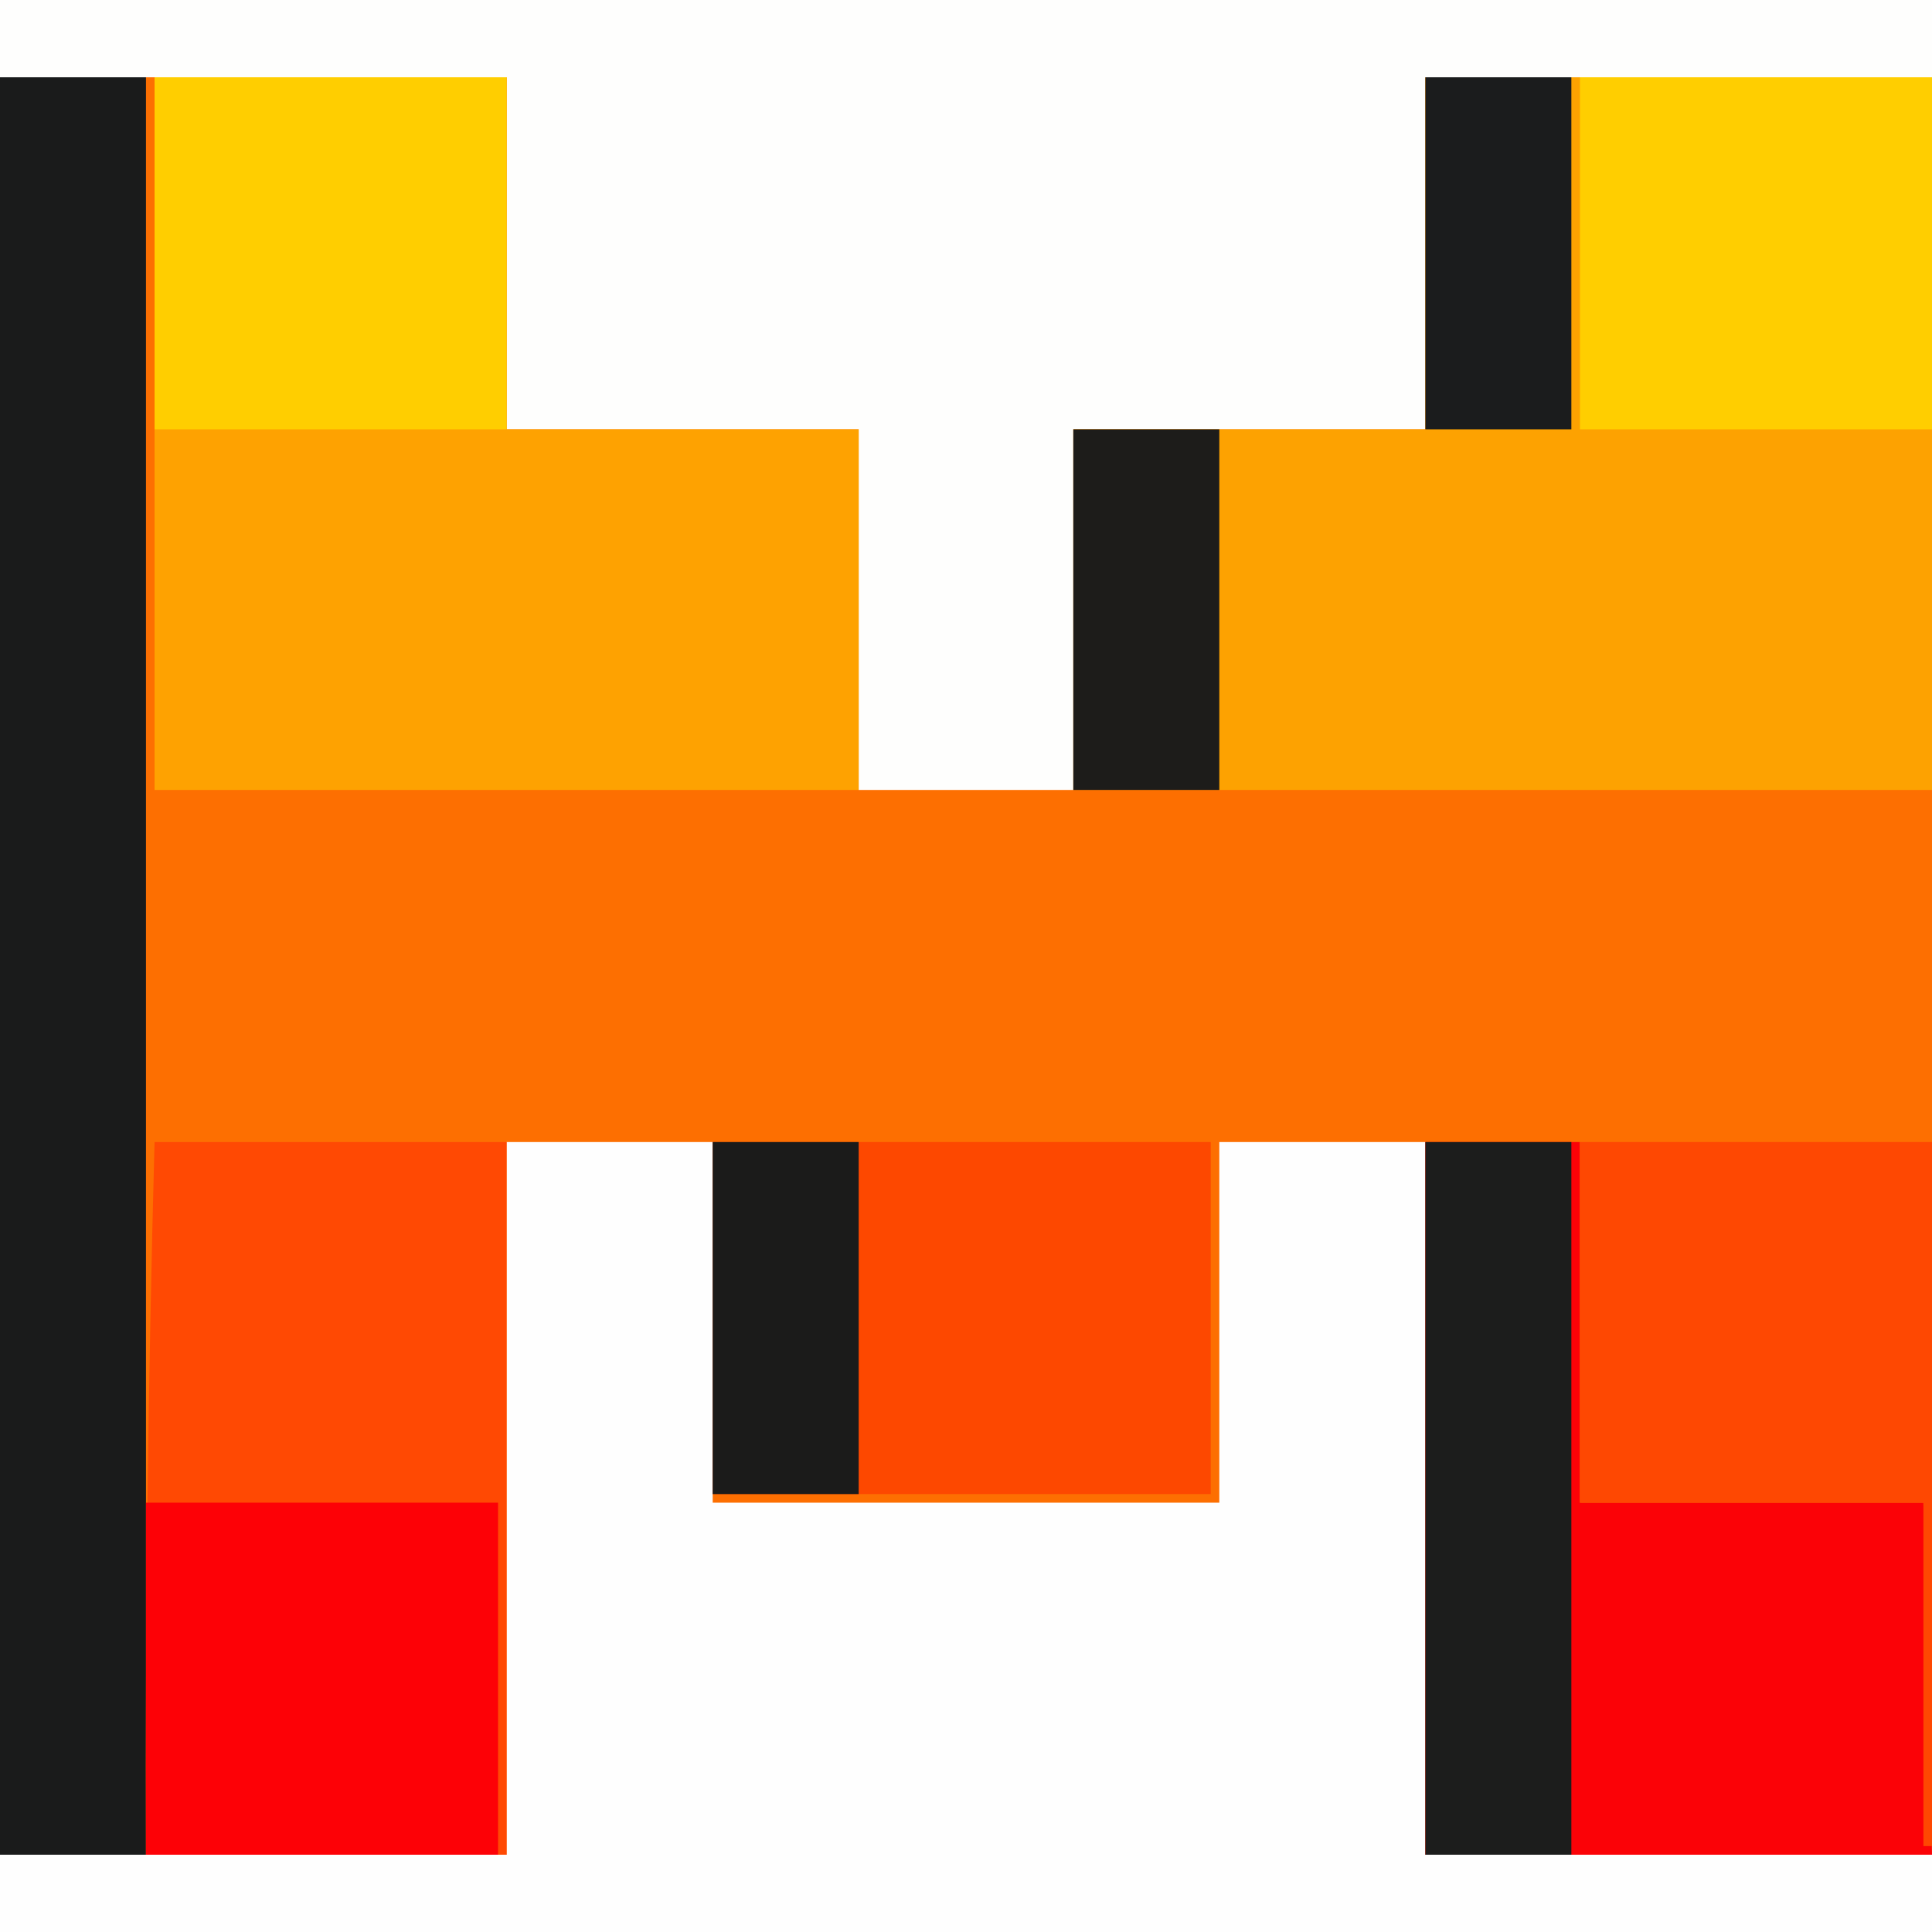 <?xml version="1.0" encoding="UTF-8"?>
<svg version="1.1" xmlns="http://www.w3.org/2000/svg" width="225" height="225">
<rect width="100%" height="100%" fill="#333333" stroke="none"/>
<path d="M0 0 C74.25 0 148.5 0 225 0 C225 74.25 225 148.5 225 225 C150.75 225 76.5 225 0 225 C0 150.75 0 76.5 0 0 Z " fill="#FD6F01" transform="translate(0,0)"/>
<path d="M0 0 C7.92 0 15.84 0 24 0 C24 13.86 24 27.72 24 42 C43.47 42 62.94 42 83 42 C83 28.14 83 14.28 83 0 C90.92 0 98.84 0 107 0 C107 27.39 107 54.78 107 83 C126.47 83 145.94 83 166 83 C166 85.97 166 88.94 166 92 C91.75 92 17.5 92 -59 92 C-59 89.03 -59 86.06 -59 83 C-39.53 83 -20.06 83 0 83 C0 55.61 0 28.22 0 0 Z " fill="#FEFEFE" transform="translate(59,133)"/>
<path d="M0 0 C74.25 0 148.5 0 225 0 C225 2.97 225 5.94 225 9 C205.53 9 186.06 9 166 9 C166 22.53 166 36.06 166 50 C152.47 50 138.94 50 125 50 C125 63.86 125 77.72 125 92 C116.75 92 108.5 92 100 92 C100 78.14 100 64.28 100 50 C86.47 50 72.94 50 59 50 C59 36.47 59 22.94 59 9 C39.53 9 20.06 9 0 9 C0 6.03 0 3.06 0 0 Z " fill="#FEFEFD" transform="translate(0,0)"/>
<path d="M0 0 C19.47 0 38.94 0 59 0 C59 27.39 59 54.78 59 83 C26 83 -7 83 -41 83 C-41 69.14 -41 55.28 -41 41 C-27.47 41 -13.94 41 0 41 C0 27.47 0 13.94 0 0 Z " fill="#FDA201" transform="translate(166,9)"/>
<path d="M0 0 C13.53 0 27.06 0 41 0 C41 13.53 41 27.06 41 41 C54.53 41 68.06 41 82 41 C82 54.86 82 68.72 82 83 C54.94 83 27.88 83 0 83 C0 55.61 0 28.22 0 0 Z " fill="#FEA201" transform="translate(18,9)"/>
<path d="M0 0 C5.61 0 11.22 0 17 0 C17 68.31 17 136.62 17 207 C11.39 207 5.78 207 0 207 C0 138.69 0 70.38 0 0 Z " fill="#1A1B1B" transform="translate(0,9)"/>
<path d="M0 0 C13.53 0 27.06 0 41 0 C41 27.39 41 54.78 41 83 C27.14 83 13.28 83 -1 83 C-1.097 55.296 -0.751 27.695 0 0 Z " fill="#FF4903" transform="translate(18,133)"/>
<path d="M0 0 C5.94 0 11.88 0 18 0 C18 13.86 18 27.72 18 42 C31.2 42 44.4 42 58 42 C58.495 62.295 58.495 62.295 59 83 C39.53 83 20.06 83 0 83 C0 55.61 0 28.22 0 0 Z " fill="#FB0207" transform="translate(166,133)"/>
<path d="M0 0 C19.14 0 38.28 0 58 0 C58 13.53 58 27.06 58 41 C38.86 41 19.72 41 0 41 C0 27.47 0 13.94 0 0 Z " fill="#FD4800" transform="translate(83,133)"/>
<path d="M0 0 C13.53 0 27.06 0 41 0 C41 27.06 41 54.12 41 82 C40.67 82 40.34 82 40 82 C40 68.8 40 55.6 40 42 C26.8 42 13.6 42 0 42 C0 28.14 0 14.28 0 0 Z " fill="#FE4802" transform="translate(184,133)"/>
<path d="M0 0 C13.53 0 27.06 0 41 0 C41 13.53 41 27.06 41 41 C27.47 41 13.94 41 0 41 C0 27.47 0 13.94 0 0 Z " fill="#FD0106" transform="translate(17,175)"/>
<path d="M0 0 C13.53 0 27.06 0 41 0 C41 13.53 41 27.06 41 41 C27.47 41 13.94 41 0 41 C0 27.47 0 13.94 0 0 Z " fill="#FFCE00" transform="translate(184,9)"/>
<path d="M0 0 C13.53 0 27.06 0 41 0 C41 13.53 41 27.06 41 41 C27.47 41 13.94 41 0 41 C0 27.47 0 13.94 0 0 Z " fill="#FFCE00" transform="translate(18,9)"/>
<path d="M0 0 C5.61 0 11.22 0 17 0 C17 27.39 17 54.78 17 83 C11.39 83 5.78 83 0 83 C0 55.61 0 28.22 0 0 Z " fill="#1C1D1C" transform="translate(166,133)"/>
<path d="M0 0 C5.61 0 11.22 0 17 0 C17 13.86 17 27.72 17 42 C11.39 42 5.78 42 0 42 C0 28.14 0 14.28 0 0 Z " fill="#1D1C1A" transform="translate(125,50)"/>
<path d="M0 0 C5.61 0 11.22 0 17 0 C17 13.53 17 27.06 17 41 C11.39 41 5.78 41 0 41 C0 27.47 0 13.94 0 0 Z " fill="#1B1B1A" transform="translate(83,133)"/>
<path d="M0 0 C5.61 0 11.22 0 17 0 C17 13.53 17 27.06 17 41 C11.39 41 5.78 41 0 41 C0 27.47 0 13.94 0 0 Z " fill="#1B1C1D" transform="translate(166,9)"/>
</svg>

